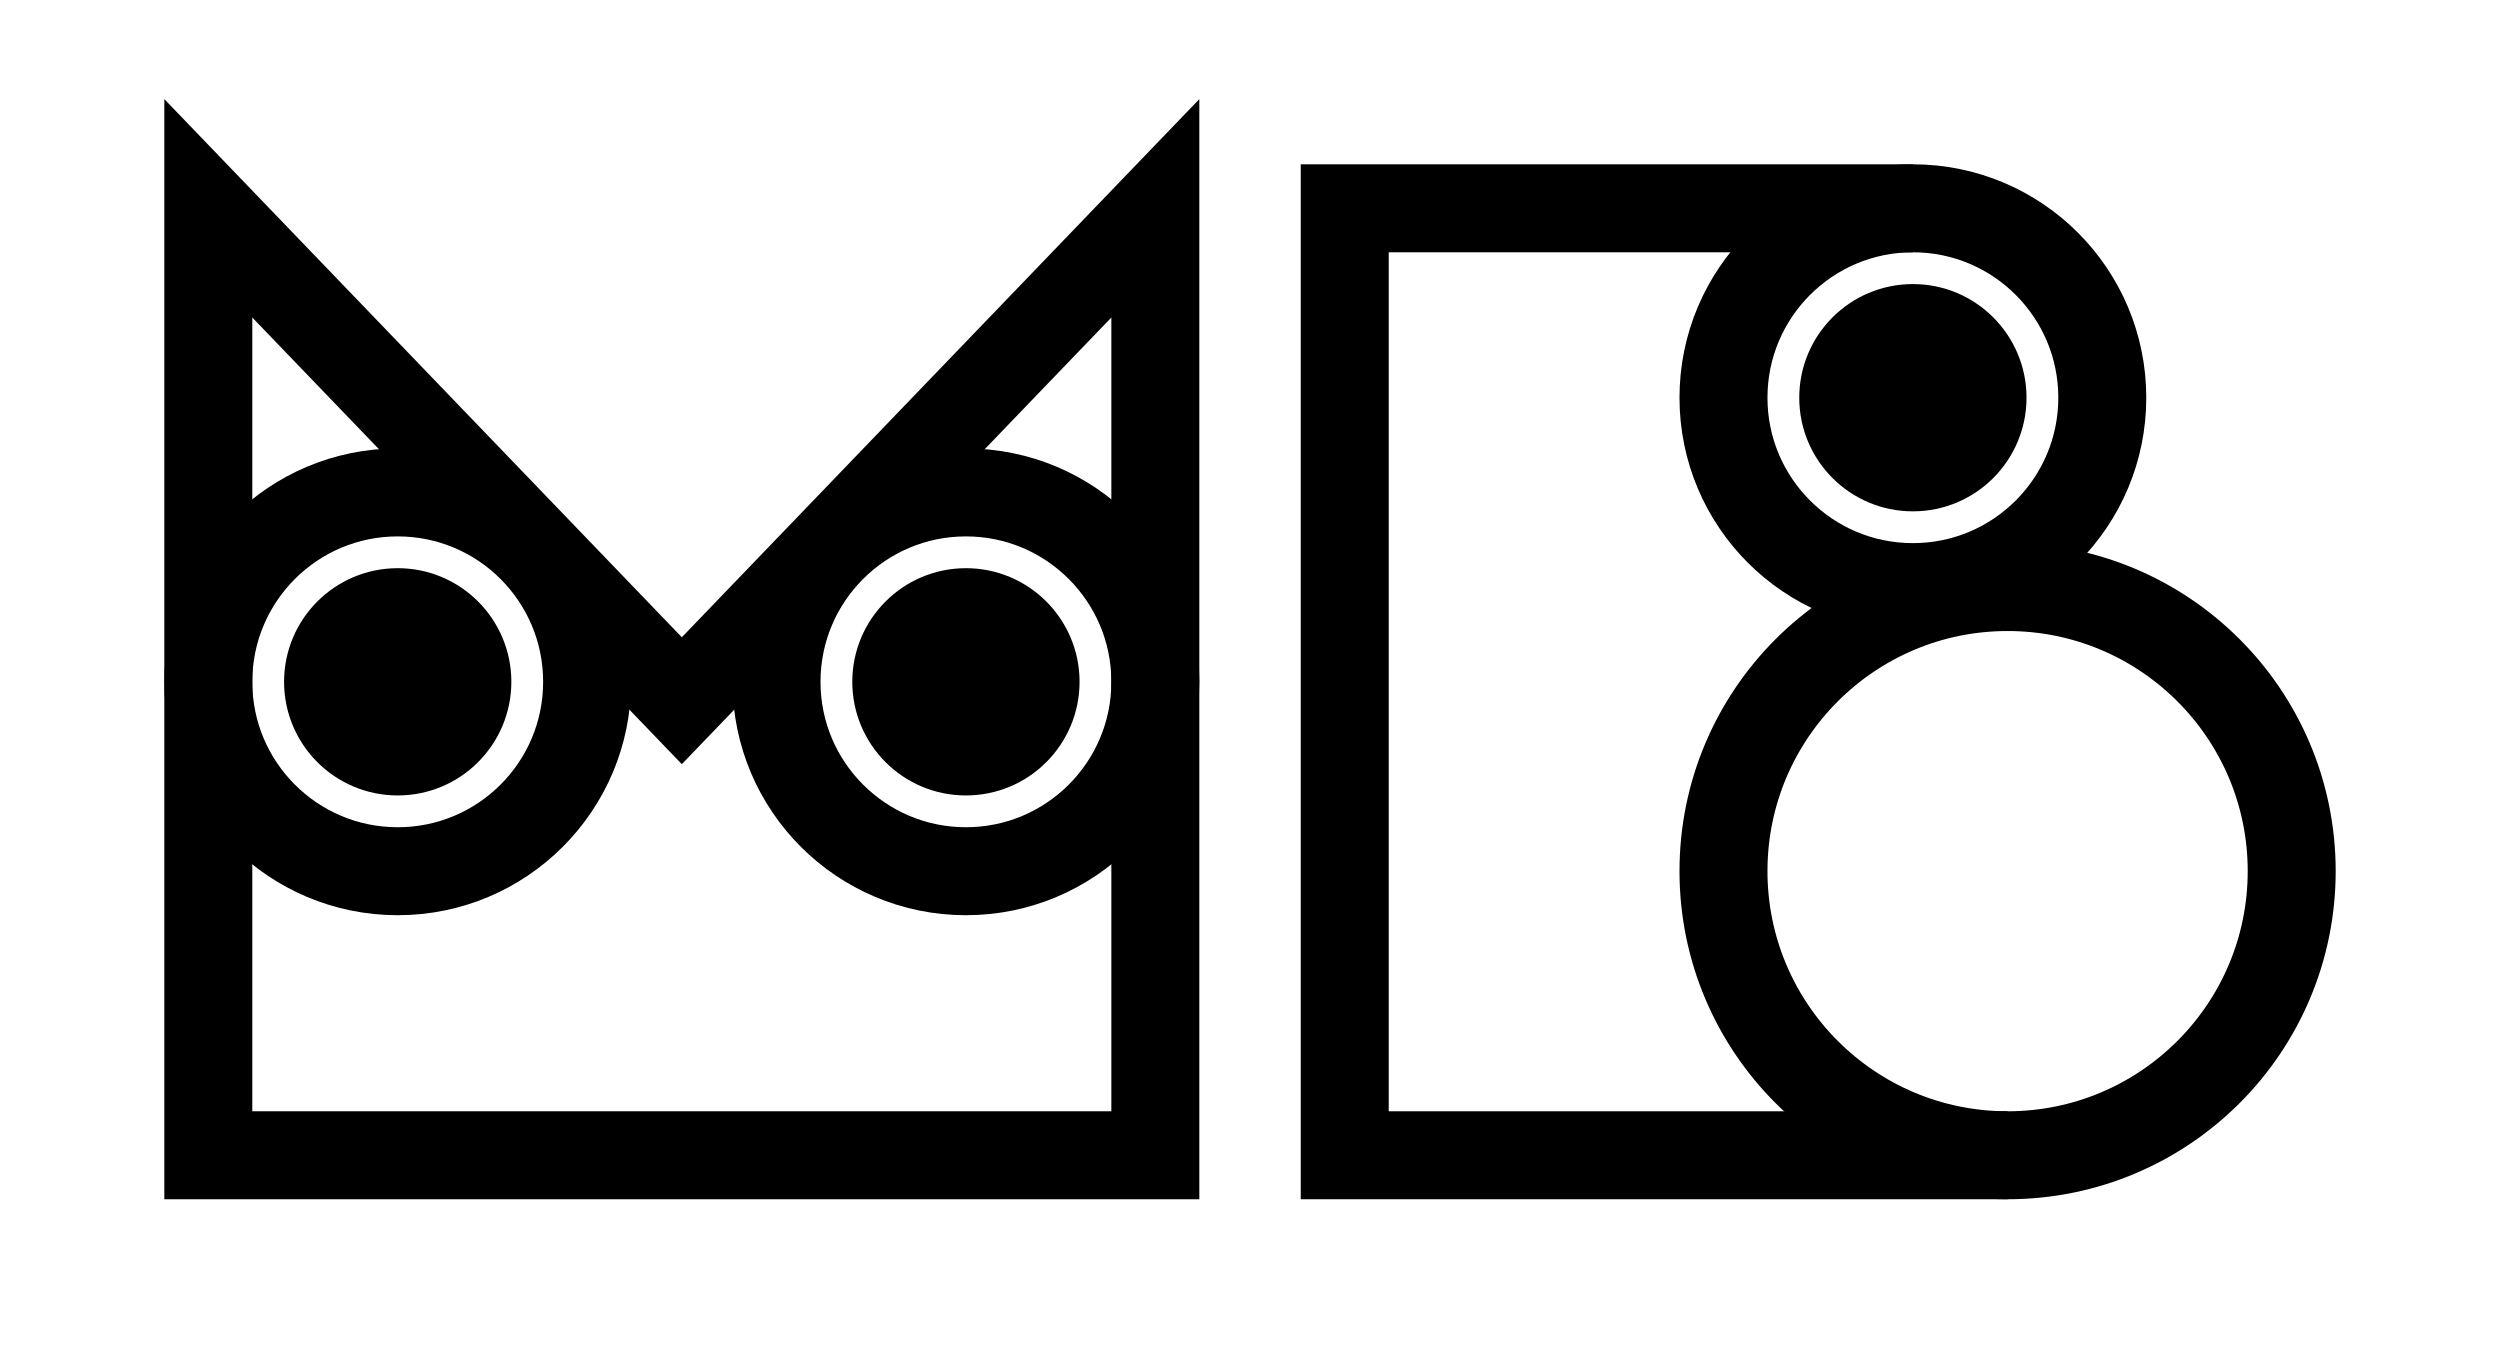 <?xml version="1.0" encoding="UTF-8" standalone="no"?>
<svg
   width="34.925mm"
   height="19.05mm"
   viewBox="0 0 34.925 19.05"
   version="1.1"
   id="svg8"
   sodipodi:docname="logo.svg"
   inkscape:version="1.1 (c68e22c387, 2021-05-23)"
   xmlns:inkscape="http://www.inkscape.org/namespaces/inkscape"
   xmlns:sodipodi="http://sodipodi.sourceforge.net/DTD/sodipodi-0.dtd"
   xmlns="http://www.w3.org/2000/svg"
   xmlns:svg="http://www.w3.org/2000/svg"
   xmlns:rdf="http://www.w3.org/1999/02/22-rdf-syntax-ns#"
   xmlns:cc="http://creativecommons.org/ns#"
   xmlns:dc="http://purl.org/dc/elements/1.1/">
  <defs
     id="defs2">
    <rect
       x="-104"
       y="66"
       width="232.8"
       height="421.034"
       id="rect2811" />
  </defs>
  <sodipodi:namedview
     id="base"
     pagecolor="#ffffff"
     bordercolor="#666666"
     borderopacity="1.0"
     inkscape:pageopacity="0.0"
     inkscape:pageshadow="2"
     inkscape:zoom="1.9561602"
     inkscape:cx="-17.125387"
     inkscape:cy="225.44166"
     inkscape:document-units="mm"
     inkscape:current-layer="g4061"
     inkscape:document-rotation="0"
     showgrid="true"
     inkscape:snap-bbox="true"
     inkscape:window-width="1920"
     inkscape:window-height="1043"
     inkscape:window-x="0"
     inkscape:window-y="0"
     inkscape:window-maximized="1"
     fit-margin-top="0"
     fit-margin-left="0"
     fit-margin-right="0"
     fit-margin-bottom="0"
     inkscape:pagecheckerboard="0">
    <inkscape:grid
       type="xygrid"
       id="grid833"
       originx="-84.402"
       originy="-44.715" />
  </sodipodi:namedview>
  <g
     inkscape:label="Layer 1"
     inkscape:groupmode="layer"
     id="layer1"
     transform="translate(-84.402,-44.715)">
    <circle
       style="fill:none;stroke:#000000;stroke-width:0.265;stroke-linecap:round;stroke-linejoin:round;stroke-miterlimit:4;stroke-dasharray:none;stroke-opacity:1"
       id="circle899"
       cx="111.125"
       cy="71.438"
       r="0" />
    <circle
       style="fill:none;stroke:#000000;stroke-width:0.265;stroke-linecap:round;stroke-linejoin:round;stroke-miterlimit:4;stroke-dasharray:none;stroke-opacity:1"
       id="use905"
       cx="111.125"
       cy="71.438"
       r="0" />
    <g
       id="g4061">
      <path
         style="fill:none;stroke:#000000;stroke-width:1.229;stroke-linecap:butt;stroke-linejoin:miter;stroke-miterlimit:4;stroke-dasharray:none;stroke-opacity:1"
         d="M 87.312,60.854 V 47.625 l 6.615,6.879 6.615,-6.879 v 13.229 z"
         id="path935"
         sodipodi:nodetypes="cccccc" />
      <path
         style="fill:none;stroke:#000000;stroke-width:1.229;stroke-linecap:butt;stroke-linejoin:miter;stroke-miterlimit:4;stroke-dasharray:none;stroke-opacity:1"
         d="M 112.448,60.854 H 103.188 V 47.625 l 7.938,1e-6"
         id="path937"
         sodipodi:nodetypes="cccc" />
      <circle
         style="fill:none;stroke:#000000;stroke-width:1.229;stroke-linecap:round;stroke-linejoin:round;stroke-miterlimit:4;stroke-dasharray:none;stroke-opacity:1"
         id="circle939"
         cx="112.448"
         cy="56.885"
         r="3.969" />
      <circle
         style="fill:none;fill-opacity:1;stroke:#000000;stroke-width:1.229;stroke-linecap:round;stroke-linejoin:round;stroke-miterlimit:4;stroke-dasharray:none;stroke-opacity:1"
         id="circle941"
         cx="111.125"
         cy="50.271"
         r="2.646" />
      <circle
         style="fill:none;fill-opacity:1;stroke:#000000;stroke-width:1.229;stroke-linecap:round;stroke-linejoin:round;stroke-miterlimit:4;stroke-dasharray:none;stroke-opacity:1"
         id="circle943"
         cx="97.896"
         cy="54.24"
         r="2.646" />
      <circle
         style="fill:none;fill-opacity:1;stroke:#000000;stroke-width:1.229;stroke-linecap:round;stroke-linejoin:round;stroke-miterlimit:4;stroke-dasharray:none;stroke-opacity:1"
         id="circle945"
         cx="89.958"
         cy="54.24"
         r="2.646" />
      <circle
         style="fill:#000000;fill-opacity:1;stroke:#000000;stroke-width:0.529;stroke-linecap:butt;stroke-linejoin:round;stroke-miterlimit:4;stroke-dasharray:none;stroke-opacity:1"
         id="path953"
         cx="89.958"
         cy="54.24"
         r="1.323" />
      <circle
         style="fill:#000000;fill-opacity:1;stroke:#000000;stroke-width:0.529;stroke-linecap:butt;stroke-linejoin:round;stroke-miterlimit:4;stroke-dasharray:none;stroke-opacity:1"
         id="path955"
         cx="97.896"
         cy="54.24"
         r="1.323" />
      <circle
         style="fill:#000000;fill-opacity:1;stroke:#000000;stroke-width:0.529;stroke-linecap:butt;stroke-linejoin:round;stroke-miterlimit:4;stroke-dasharray:none;stroke-opacity:1"
         id="path957"
         cx="111.125"
         cy="50.271"
         r="1.323" />
    </g>
  </g>
</svg>
